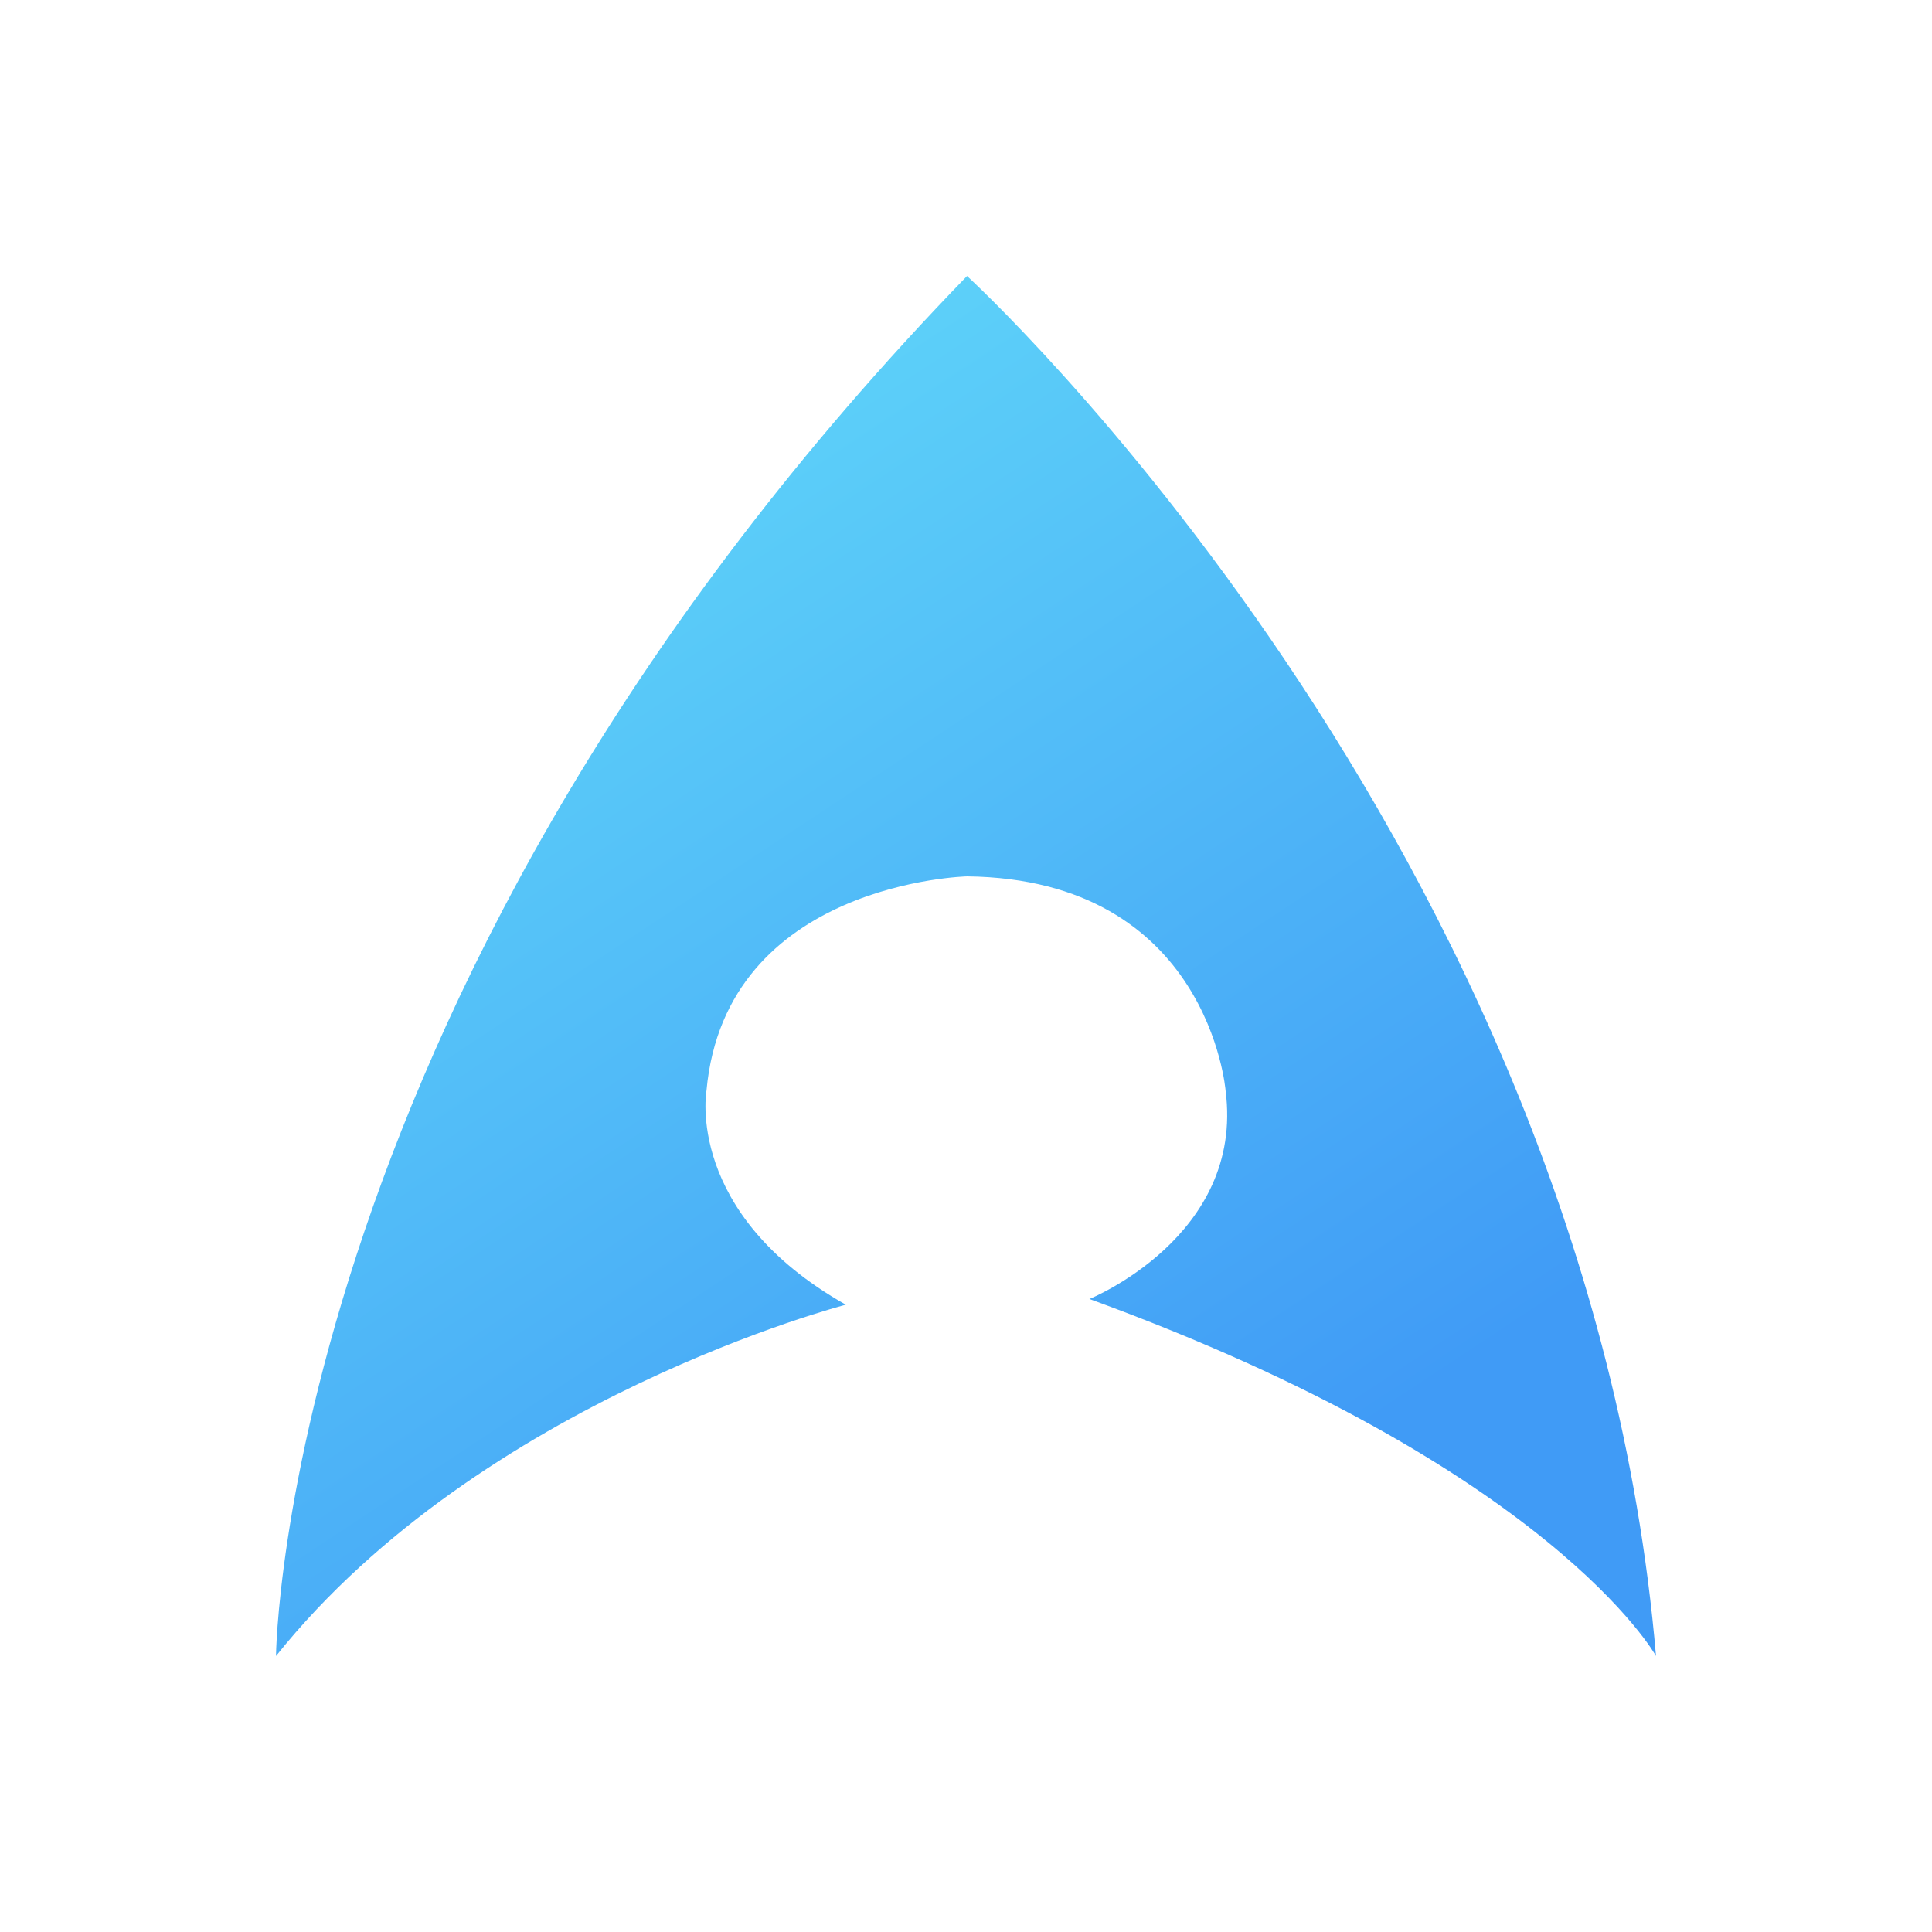 <svg width="28" height="28" viewBox="0 0 28 28" fill="none" xmlns="http://www.w3.org/2000/svg">
<path d="M4 24C4 24 4.083 14.243 14.015 4C14.015 4 22.991 12.204 24 24C24 24 22.486 21.268 15.789 18.826C15.789 18.826 18.037 17.916 17.762 15.805C17.762 15.805 17.517 12.742 14.016 12.701C14.016 12.701 10.515 12.784 10.239 15.805C10.239 15.805 9.918 17.585 12.258 18.909C12.258 18.909 6.982 20.275 4 24Z" fill="url(#paint0_linear)"/>
<defs>
<linearGradient id="paint0_linear" x1="14.875" y1="24" x2="4.504" y2="8.288" gradientUnits="userSpaceOnUse">
<stop stop-color="#409BF6"/>
<stop offset="1" stop-color="#5FD5F9"/>
</linearGradient>
</defs>
</svg>
